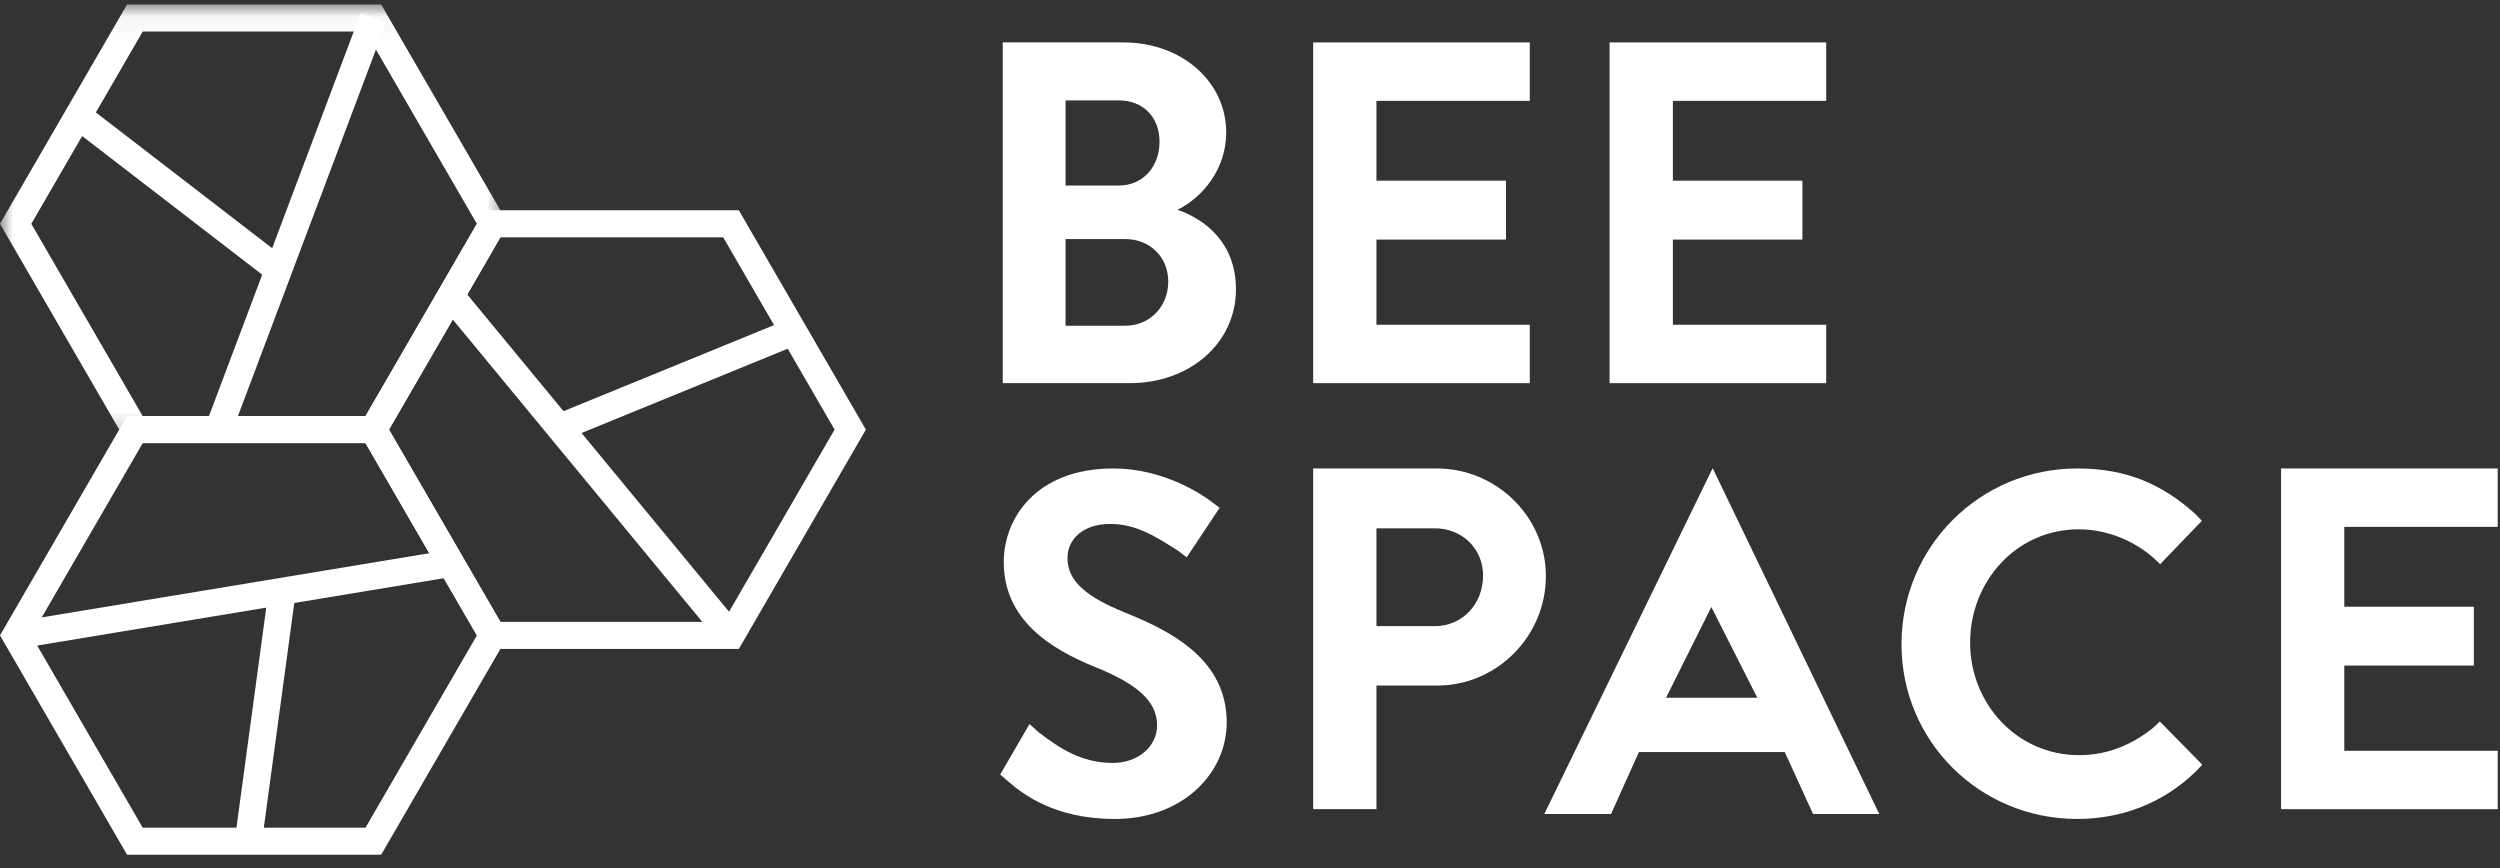 <?xml version="1.0" encoding="UTF-8"?>
<svg width="95px" height="33px" viewBox="0 0 95 33" version="1.1" xmlns="http://www.w3.org/2000/svg" xmlns:xlink="http://www.w3.org/1999/xlink">
    <rect x="0" y="0" width="95" height="33" fill="#333333" stroke="none"/>
    <!-- Generator: Sketch 52.2 (67145) - http://www.bohemiancoding.com/sketch -->
    <title>Group 36</title>
    <desc>Created with Sketch.</desc>
    <defs>
        <polygon id="path-1" points="0 0.048 19.313 0.048 19.313 16.716 0 16.716"></polygon>
    </defs>
    <g id="Symbols" stroke="none" stroke-width="1" fill="none" fill-rule="evenodd">
        <g id="Footer" transform="translate(-178, -840)">
            <g id="Group-14">
                <g id="Group-7">
                    <g id="Group-36" transform="translate(178, 840)">
                        <path d="M42.767,12.377 L40.491,12.377 L40.491,9.085 L42.767,9.085 C43.691,9.085 44.394,9.77 44.394,10.694 C44.394,11.656 43.691,12.377 42.767,12.377 Z M40.491,3.814 L42.508,3.814 C43.451,3.814 44.062,4.461 44.062,5.385 C44.062,6.312 43.451,7.051 42.508,7.051 L40.491,7.051 L40.491,3.814 Z M44.746,7.972 C45.708,7.491 46.596,6.423 46.596,5.035 C46.596,3.093 44.894,1.612 42.693,1.612 L38.105,1.612 L38.105,14.56 L42.934,14.56 C45.189,14.56 46.966,13.062 46.966,10.99 C46.966,9.253 45.82,8.342 44.746,7.972 Z" id="Fill-1" fill="#FFFFFF"></path>
                        <polygon id="Fill-3" fill="#FFFFFF" points="58.132 1.612 58.132 3.833 52.305 3.833 52.305 6.866 57.227 6.866 57.227 9.104 52.305 9.104 52.305 12.341 58.132 12.341 58.132 14.56 49.9 14.56 49.9 1.612"></polygon>
                        <polygon id="Fill-5" fill="#FFFFFF" points="69.396 1.612 69.396 3.833 63.569 3.833 63.569 6.866 68.491 6.866 68.491 9.104 63.569 9.104 63.569 12.341 69.396 12.341 69.396 14.56 61.164 14.56 61.164 1.612"></polygon>
                        <path d="M46.615,27.456 C46.615,29.362 44.968,31.12 42.36,31.12 C40.029,31.12 38.826,30.139 38.29,29.677 C38.275,29.665 38.16,29.564 38.007,29.432 L39.122,27.514 C39.314,27.691 39.476,27.831 39.493,27.845 C40.25,28.418 41.084,28.992 42.286,28.992 C43.248,28.992 43.97,28.363 43.97,27.567 C43.97,26.624 43.174,25.977 41.62,25.349 C39.881,24.645 38.143,23.536 38.143,21.353 C38.143,19.706 39.362,17.802 42.305,17.802 C44.191,17.802 45.634,18.763 46.004,19.04 C46.018,19.049 46.151,19.15 46.347,19.295 L45.095,21.178 C44.909,21.035 44.779,20.937 44.765,20.927 C43.97,20.428 43.21,19.91 42.193,19.91 C41.139,19.91 40.565,20.502 40.565,21.204 C40.565,22.074 41.25,22.666 42.748,23.277 C44.543,23.998 46.615,25.07 46.615,27.456" id="Fill-7" fill="#FFFFFF"></path>
                        <path d="M54.526,23.794 L52.305,23.794 L52.305,20.076 L54.526,20.076 C55.562,20.076 56.357,20.853 56.357,21.87 C56.357,22.962 55.562,23.794 54.526,23.794 M54.6,17.802 L49.9,17.802 L49.9,30.748 L52.305,30.748 L52.305,26.051 L54.617,26.051 C56.874,26.051 58.744,24.183 58.744,21.889 C58.744,19.651 56.874,17.802 54.6,17.802" id="Fill-9" fill="#FFFFFF"></path>
                        <path d="M82.074,27.417 L83.689,29.06 C83.542,29.211 83.438,29.317 83.43,29.326 C82.172,30.546 80.582,31.12 78.934,31.12 C75.234,31.12 72.257,28.179 72.257,24.479 C72.257,20.779 75.234,17.802 78.934,17.802 C80.803,17.802 82.153,18.393 83.411,19.521 C83.421,19.531 83.528,19.641 83.672,19.79 L82.086,21.439 C81.963,21.321 81.858,21.223 81.839,21.204 C81.063,20.521 80.027,20.114 78.991,20.114 C76.622,20.114 74.864,22.092 74.864,24.423 C74.864,26.735 76.641,28.696 79.008,28.696 C80.119,28.696 81.063,28.271 81.839,27.641 C81.851,27.631 81.944,27.544 82.074,27.417" id="Fill-11" fill="#FFFFFF"></path>
                        <polygon id="Fill-13" fill="#FFFFFF" points="94.912 17.802 94.912 20.021 89.083 20.021 89.083 23.055 94.005 23.055 94.005 25.292 89.083 25.292 89.083 28.53 94.912 28.53 94.912 30.748 86.68 30.748 86.68 17.802"></polygon>
                        <path d="M63.31,26.513 L65.031,23.067 L66.777,26.513 L63.31,26.513 Z M65.081,17.79 L58.683,30.933 L61.219,30.933 L62.279,28.578 L67.821,28.578 L68.897,30.933 L71.413,30.933 L65.081,17.79 Z" id="Fill-15" fill="#FFFFFF"></path>
                        <g id="Group-19" transform="translate(0, 0.123)">
                            <mask id="mask-2" fill="white">
                                <use xlink:href="#path-1"></use>
                            </mask>
                            <g id="Clip-18"></g>
                            <path d="M1.19,8.382 L5.423,15.689 L13.889,15.689 L18.122,8.382 L13.889,1.076 L5.423,1.076 L1.19,8.382 Z M4.828,16.716 L-5.15370705e-05,8.382 L4.828,0.048 L14.484,0.048 L19.313,8.382 L14.484,16.716 L4.828,16.716 Z" id="Fill-17" fill="#FFFFFF" mask="url(#mask-2)"></path>
                        </g>
                        <polygon id="Fill-20" fill="#FFFFFF" points="8.78 16.505 7.815 16.145 13.704 0.504 14.669 0.865"></polygon>
                        <polygon id="Fill-22" fill="#FFFFFF" points="10.247 10.656 2.656 4.811 3.286 3.998 10.877 9.844"></polygon>
                        <path d="M19.015,23.632 L27.481,23.632 L31.714,16.325 L27.481,9.018 L19.015,9.019 L14.782,16.325 L19.015,23.632 Z M28.076,24.659 L18.42,24.659 L13.592,16.325 L18.42,7.991 L28.076,7.991 L32.904,16.325 L28.076,24.659 Z" id="Fill-24" fill="#FFFFFF"></path>
                        <polygon id="Fill-26" fill="#FFFFFF" points="27.381 24.471 16.733 11.569 17.529 10.917 28.177 23.819"></polygon>
                        <polygon id="Fill-28" fill="#FFFFFF" points="21.453 16.718 21.062 15.768 29.959 12.131 30.35 13.081"></polygon>
                        <path d="M5.423,31.452 L13.889,31.452 L18.122,24.145 L13.889,16.839 L5.423,16.839 L1.19,24.145 L5.423,31.452 Z M14.485,32.479 L4.828,32.479 L5.15370705e-05,24.145 L4.828,15.811 L14.484,15.811 L19.313,24.145 L14.485,32.479 Z" id="Fill-30" fill="#FFFFFF"></path>
                        <polygon id="Fill-32" fill="#FFFFFF" points="0.679 24.652 0.511 23.639 17.047 20.901 17.216 21.914"></polygon>
                        <polygon id="Fill-34" fill="#FFFFFF" points="9.946 32.034 8.925 31.897 10.209 22.422 11.231 22.559"></polygon>
                    </g>
                </g>
            </g>
        </g>
    </g>
</svg>